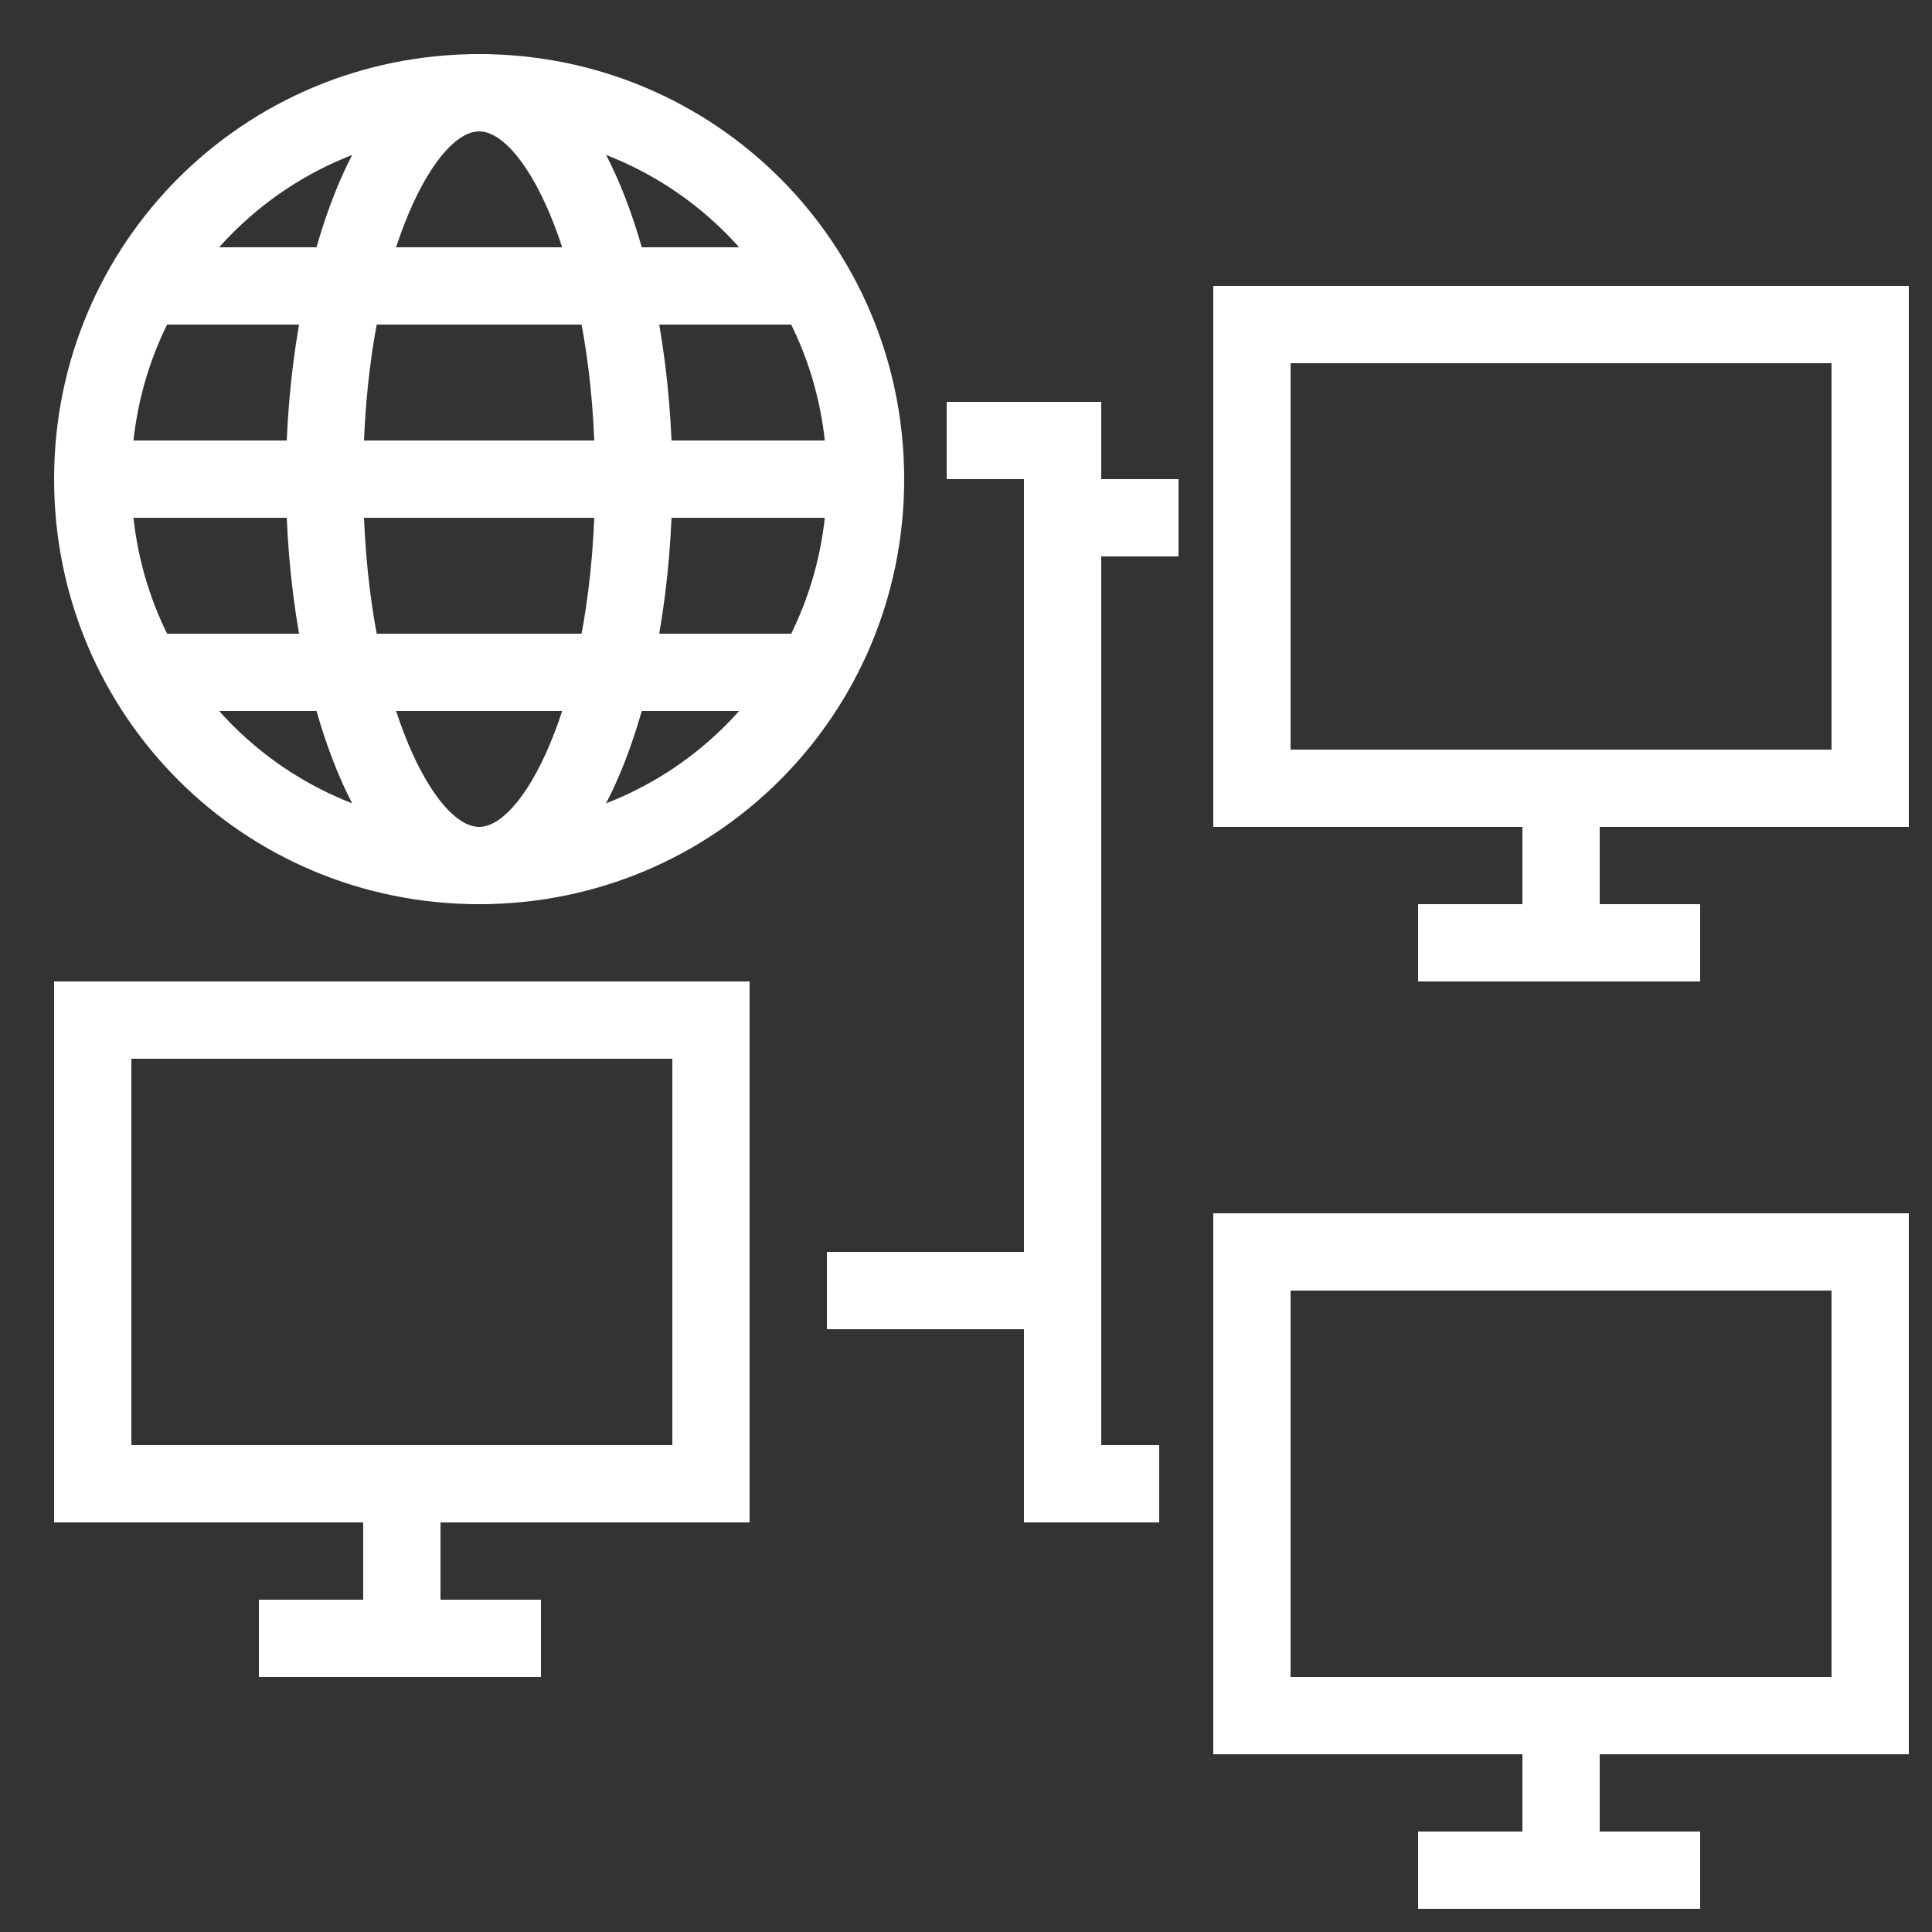 <?xml version="1.0" encoding="utf-8"?>
<!-- Generator: Adobe Illustrator 22.0.1, SVG Export Plug-In . SVG Version: 6.00 Build 0)  -->
<svg version="1.1" id="Calque_1" xmlns="http://www.w3.org/2000/svg" xmlns:xlink="http://www.w3.org/1999/xlink" x="0px" y="0px"
	 viewBox="0 0 50 50" style="enable-background:new 0 0 50 50;" xml:space="preserve">
<rect x="0" y="0" width="50" height="50" fill="#333333" stroke="none"/>
<style type="text/css">
	.st0{fill:#FFFFFF;}
</style>
<title>icon_theme_internet</title>
<path class="st0" d="M49.4,21.4h-18v-14h18V21.4z M33.4,19.4h14v-10h-14V19.4z"/>
<rect x="36.7" y="23.4" class="st0" width="7.3" height="2"/>
<rect x="39.4" y="20.4" class="st0" width="2" height="4"/>
<path class="st0" d="M49.4,45.4h-18v-14h18V45.4z M33.4,43.4h14v-10h-14V43.4z"/>
<rect x="36.7" y="47.4" class="st0" width="7.3" height="2"/>
<rect x="39.4" y="44.4" class="st0" width="2" height="4"/>
<polygon class="st0" points="30,39.4 26.5,39.4 26.5,12.4 30.5,12.4 30.5,14.4 28.5,14.4 28.5,37.4 30,37.4 "/>
<rect x="21.4" y="32.4" class="st0" width="6" height="2"/>
<path class="st0" d="M12.4,23.4c-6.1,0-11-4.9-11-11s4.9-11,11-11s11,4.9,11,11v0C23.4,18.5,18.5,23.4,12.4,23.4z M12.4,3.4
	c-5,0-9,4-9,9s4,9,9,9s9-4,9-9l0,0C21.4,7.4,17.4,3.4,12.4,3.4z"/>
<path class="st0" d="M12.4,23.4c-3.2,0-5-5.7-5-11s1.8-11,5-11s5,5.7,5,11S15.6,23.4,12.4,23.4z M12.4,3.4c-1.2,0-3,3.5-3,9
	s1.8,9,3,9s3-3.5,3-9S13.6,3.4,12.4,3.4z"/>
<rect x="3.7" y="6.4" class="st0" width="17.3" height="2"/>
<rect x="3.7" y="16.4" class="st0" width="17.3" height="2"/>
<rect x="2.4" y="11.4" class="st0" width="20" height="2"/>
<polygon class="st0" points="28.5,13.4 26.5,13.4 26.5,12.4 24.5,12.4 24.5,10.4 28.5,10.4 "/>
<path class="st0" d="M19.4,39.4h-18v-14h18V39.4z M3.4,37.4h14v-10h-14V37.4z"/>
<rect x="6.7" y="41.4" class="st0" width="7.3" height="2"/>
<rect x="9.4" y="38.4" class="st0" width="2" height="4"/>
</svg>
